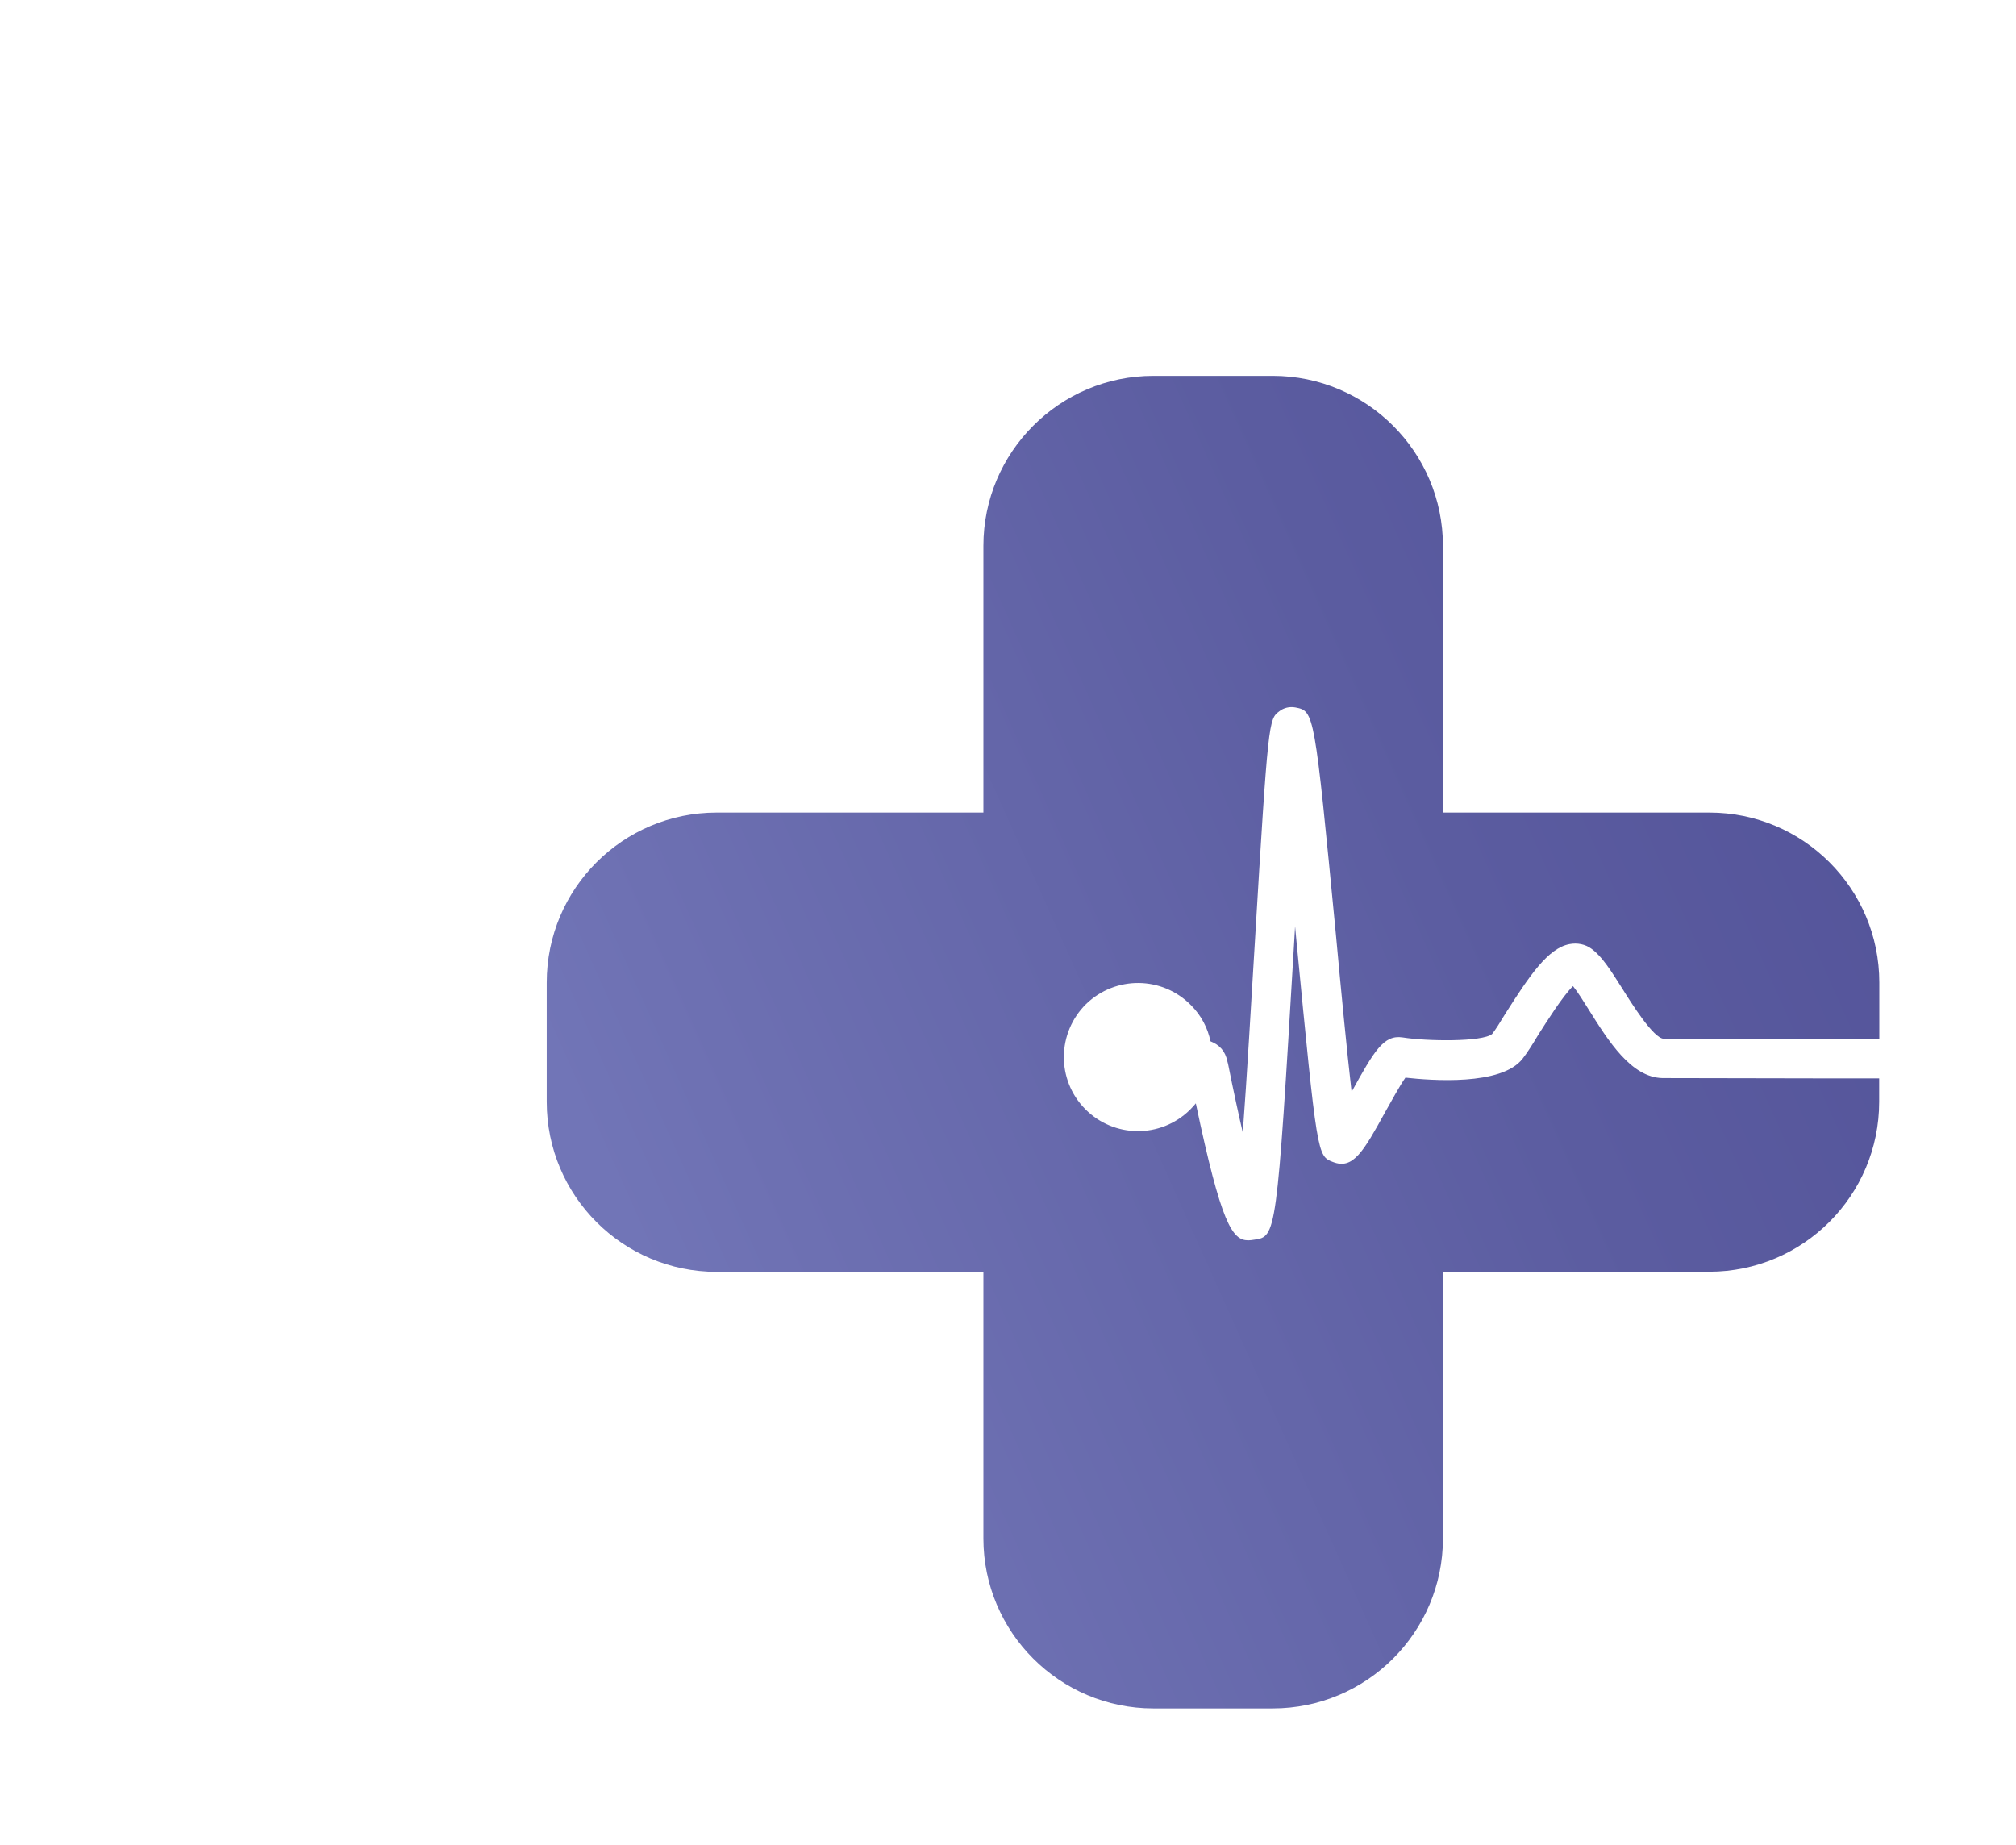 <svg width="59" height="54" viewBox="0 0 59 54" fill="none" xmlns="http://www.w3.org/2000/svg">
<g clip-path="url(#clip0_1_165)">
<path d="M31.785 29.386C30.932 30.227 30.915 31.601 31.755 32.454C32.595 33.307 33.96 33.325 34.822 32.484C34.883 32.423 34.944 32.353 34.997 32.292C35.741 35.827 36.064 36.3 36.532 36.3C36.585 36.3 36.642 36.291 36.703 36.282C37.351 36.191 37.364 36.191 37.871 27.64C37.88 27.465 37.893 27.286 37.902 27.111C37.911 27.225 37.924 27.343 37.933 27.448C38.55 33.832 38.55 33.832 39.009 34.007C39.599 34.239 39.901 33.705 40.544 32.537C40.715 32.235 40.969 31.767 41.131 31.539C41.883 31.622 43.944 31.784 44.561 30.983C44.683 30.83 44.845 30.577 45.02 30.283C45.252 29.92 45.733 29.154 46.035 28.861C46.175 29.032 46.35 29.316 46.49 29.54C47.077 30.476 47.737 31.53 48.652 31.552H48.682L53.451 31.561H54.996V32.244C54.996 34.996 52.764 37.219 50.021 37.219H42.229V45.025C42.229 47.768 39.998 50 37.246 50H33.754C31.011 50 28.78 47.768 28.78 45.025V37.223H20.974C18.231 37.223 16 35 16 32.248V28.756C16 26.004 18.231 23.781 20.974 23.781H28.78V15.975C28.78 13.232 31.011 11 33.754 11H37.246C39.998 11 42.229 13.232 42.229 15.975V23.781H50.026C52.769 23.781 55 26.004 55 28.756V30.41H53.456L48.713 30.401C48.713 30.401 48.704 30.401 48.695 30.401C48.394 30.401 47.728 29.334 47.475 28.927C47.142 28.402 46.884 27.991 46.582 27.772C46.398 27.632 46.158 27.588 45.93 27.632C45.3 27.754 44.762 28.555 44.053 29.671C43.9 29.925 43.76 30.148 43.668 30.262C43.384 30.498 41.752 30.476 41.048 30.362C40.492 30.279 40.216 30.76 39.556 31.955C39.416 30.747 39.241 28.918 39.096 27.343C38.466 20.814 38.466 20.814 37.911 20.705C37.744 20.674 37.569 20.714 37.438 20.819C37.132 21.051 37.114 21.064 36.725 27.57C36.616 29.356 36.493 31.522 36.371 33.145C36.248 32.616 36.104 31.959 35.942 31.145L35.92 31.062C35.859 30.756 35.684 30.577 35.426 30.476C35.347 30.091 35.159 29.723 34.857 29.421C34.017 28.564 32.647 28.551 31.785 29.386Z" fill="url(#paint0_linear_1_165)"/>
</g>
<defs>
<linearGradient id="paint0_linear_1_165" x1="19.166" y1="37.822" x2="54.758" y2="21.877" gradientUnits="userSpaceOnUse">
<stop offset="4.1024e-07" stop-color="#7175B7"/>
<stop offset="0.093" stop-color="#6E71B3"/>
<stop offset="0.681" stop-color="#5B5CA0"/>
<stop offset="1" stop-color="#54549A"/>
</linearGradient>
<clipPath id="clip0_1_165">
<rect width="59" height="59" fill="white" transform="translate(0 -5)"/>
</clipPath>
</defs>
</svg>
